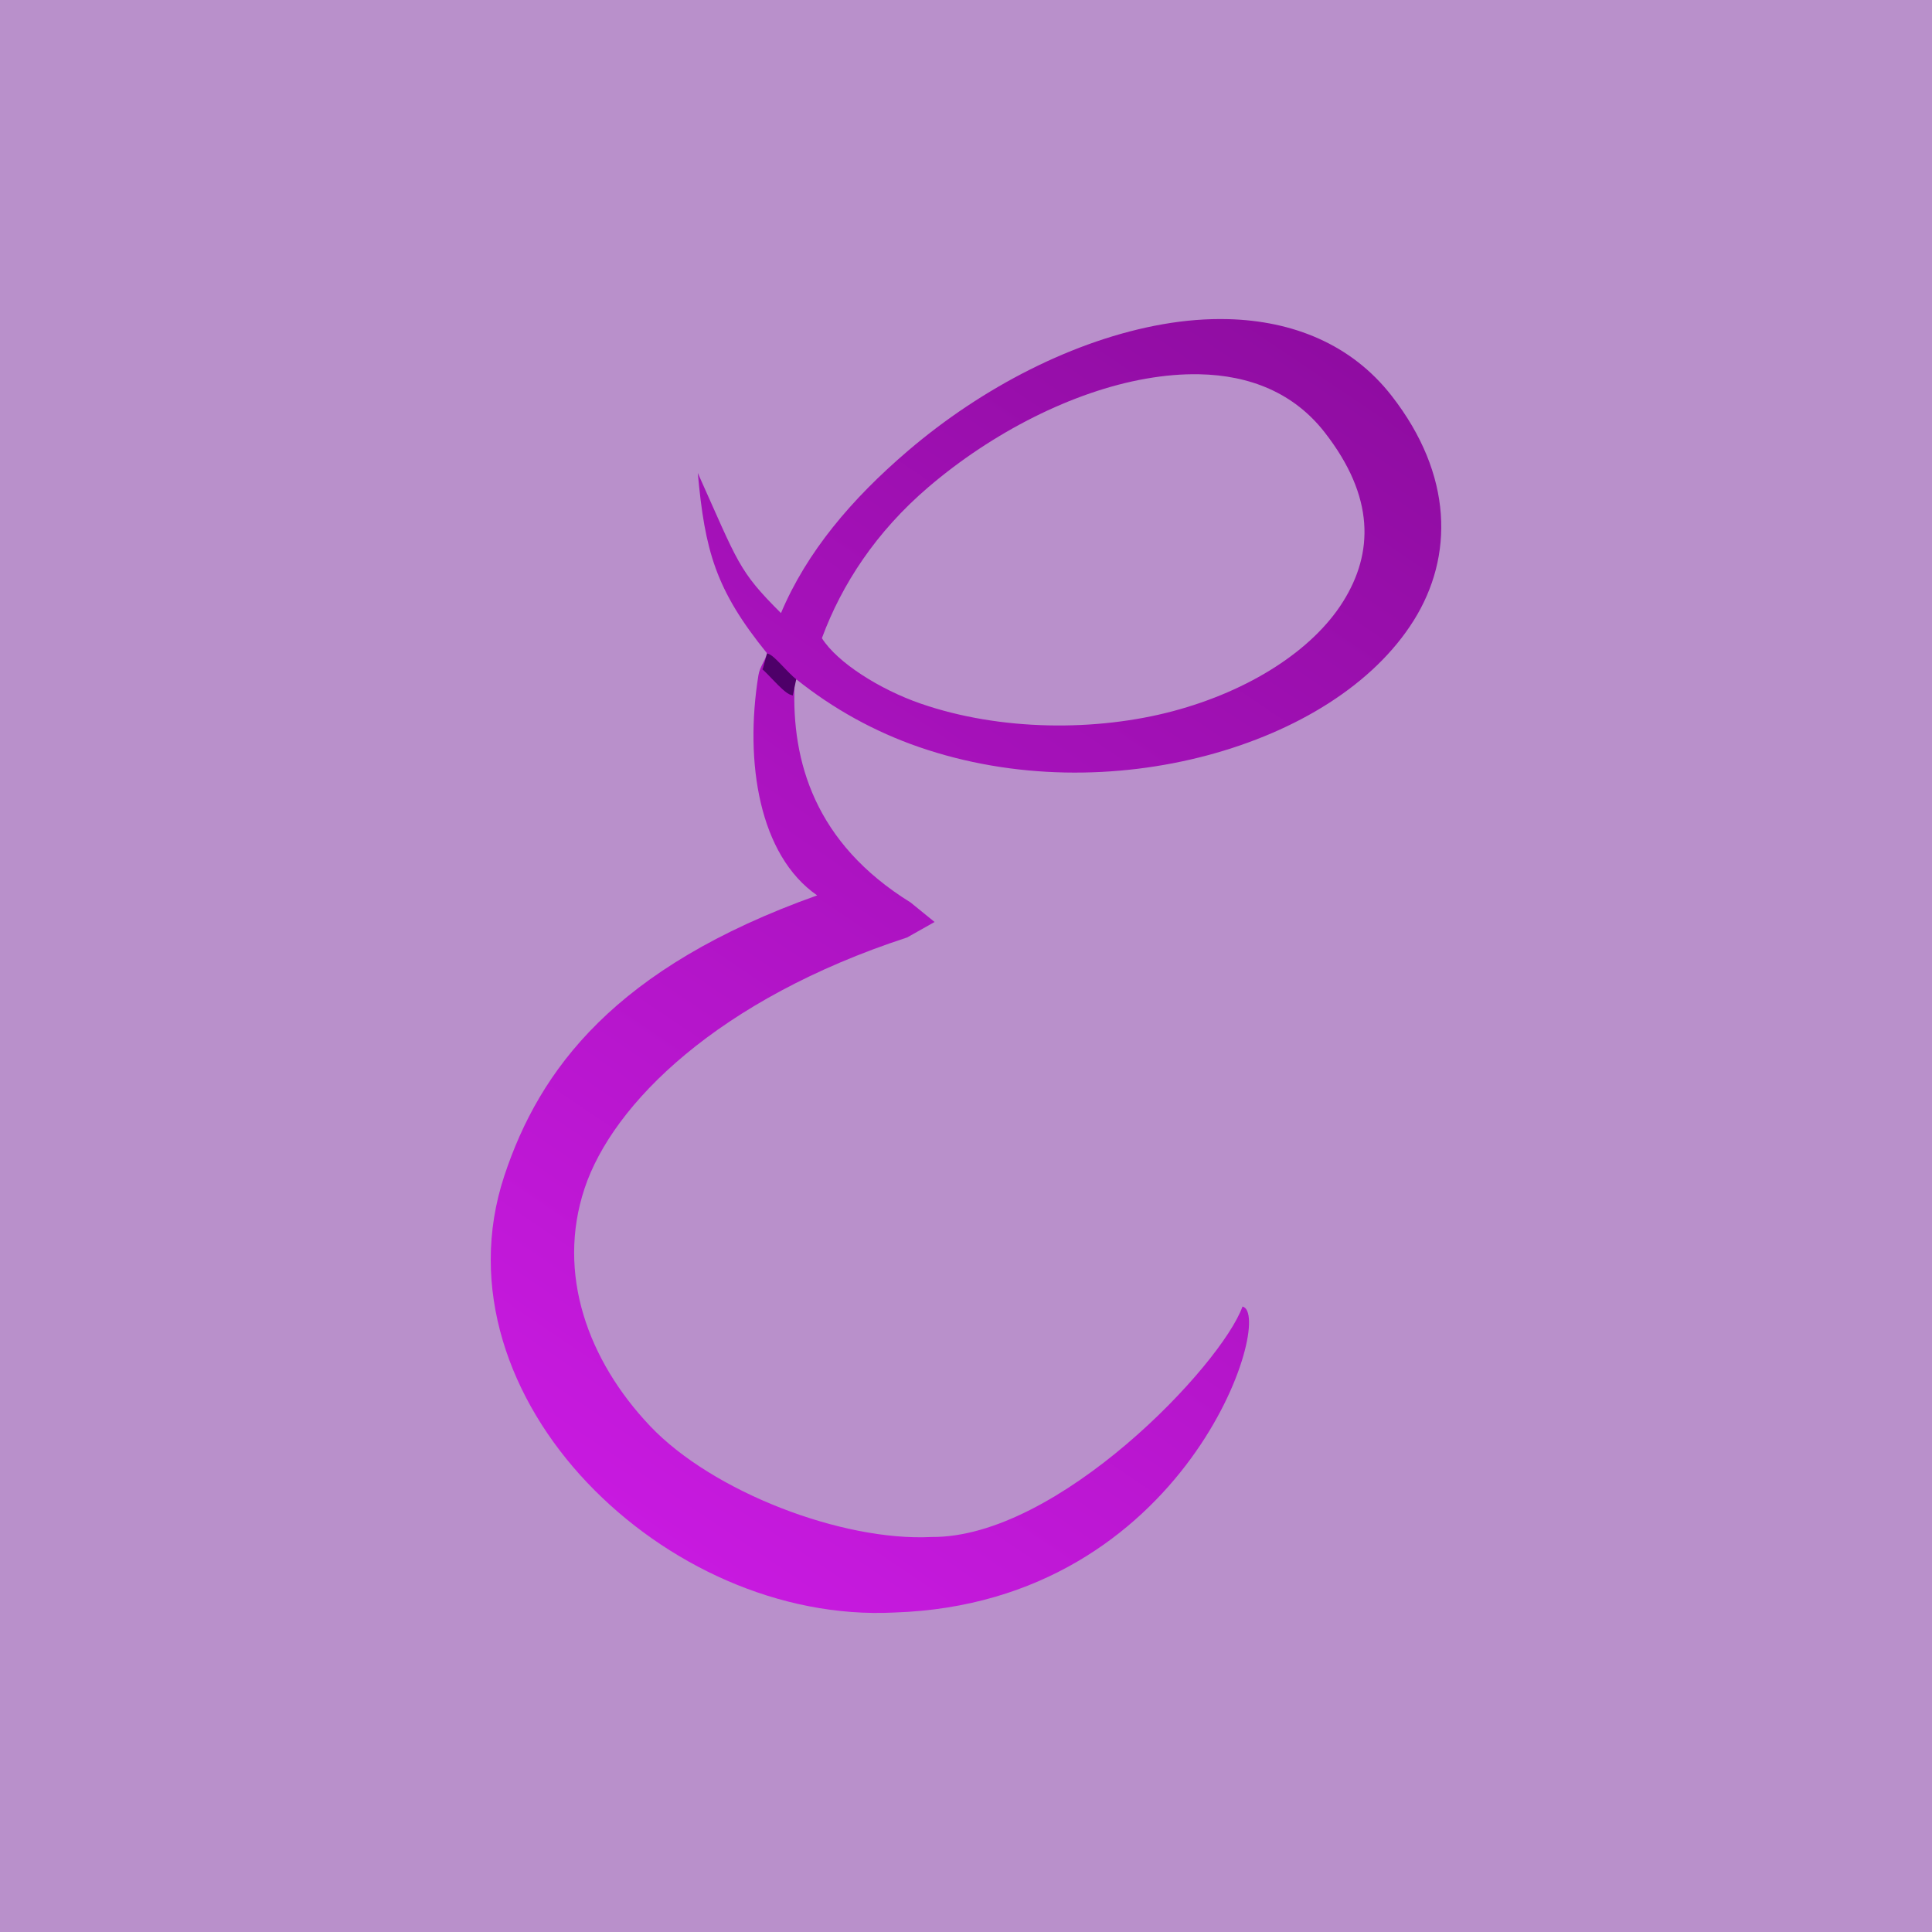 <?xml version="1.0" encoding="UTF-8" standalone="no"?>
<!-- Created with Inkscape (http://www.inkscape.org/) -->

<svg
   width="1024"
   height="1024"
   viewBox="0 0 270.933 270.933"
   version="1.1"
   id="svg1"
   inkscape:version="1.3.2 (091e20e, 2023-11-25)"
   sodipodi:docname="Logo iOS.svg"
   inkscape:export-filename="../iOSLogo1024.png"
   inkscape:export-xdpi="96"
   inkscape:export-ydpi="96"
   xmlns:inkscape="http://www.inkscape.org/namespaces/inkscape"
   xmlns:sodipodi="http://sodipodi.sourceforge.net/DTD/sodipodi-0.dtd"
   xmlns:xlink="http://www.w3.org/1999/xlink"
   xmlns="http://www.w3.org/2000/svg"
   xmlns:svg="http://www.w3.org/2000/svg">
  <sodipodi:namedview
     id="namedview1"
     pagecolor="#505050"
     bordercolor="#eeeeee"
     borderopacity="1"
     inkscape:showpageshadow="0"
     inkscape:pageopacity="0"
     inkscape:pagecheckerboard="0"
     inkscape:deskcolor="#505050"
     inkscape:document-units="px"
     inkscape:zoom="0.48397689"
     inkscape:cx="430.8057"
     inkscape:cy="439.07055"
     inkscape:window-width="1496"
     inkscape:window-height="970"
     inkscape:window-x="215"
     inkscape:window-y="39"
     inkscape:window-maximized="0"
     inkscape:current-layer="layer1" />
  <defs
     id="defs1">
    <inkscape:path-effect
       effect="fillet_chamfer"
       id="path-effect9"
       is_visible="true"
       lpeversion="1"
       nodesatellites_param="F,0,0,1,0,0,0,1 @ F,0,0,1,0,0,0,1 @ F,0,0,1,0,0,0,1 @ F,0,0,1,0,0,0,1"
       radius="0"
       unit="px"
       method="auto"
       mode="F"
       chamfer_steps="1"
       flexible="false"
       use_knot_distance="true"
       apply_no_radius="true"
       apply_with_radius="true"
       only_selected="false"
       hide_knots="false" />
    <inkscape:path-effect
       effect="fillet_chamfer"
       id="path-effect8"
       is_visible="true"
       lpeversion="1"
       nodesatellites_param="F,0,0,1,0,0,0,1 @ F,0,0,1,0,0,0,1 @ F,0,0,1,0,0,0,1 @ F,0,0,1,0,0,0,1"
       radius="0"
       unit="px"
       method="auto"
       mode="F"
       chamfer_steps="1"
       flexible="false"
       use_knot_distance="true"
       apply_no_radius="true"
       apply_with_radius="true"
       only_selected="false"
       hide_knots="false" />
    <linearGradient
       inkscape:collect="always"
       xlink:href="#linearGradient5"
       id="linearGradient6"
       x1="199.262"
       y1="40.736"
       x2="75.85"
       y2="223.789"
       gradientUnits="userSpaceOnUse"
       gradientTransform="matrix(0.906,0,0,0.906,-18.248,-17.719)" />
    <linearGradient
       id="linearGradient5"
       inkscape:collect="always">
      <stop
         style="stop-color:#8f0ca1;stop-opacity:1;"
         offset="0"
         id="stop5" />
      <stop
         style="stop-color:#c91ae1;stop-opacity:1;"
         offset="1"
         id="stop6" />
    </linearGradient>
  </defs>
  <g
     inkscape:label="Layer 1"
     inkscape:groupmode="layer"
     id="layer1">
    <path
       id="rect3"
       style="opacity:1;fill:#b990cb;fill-opacity:1;stroke:none;stroke-width:6.529;stroke-linecap:round;stroke-linejoin:round;stroke-dasharray:none"
       d="m 14.365,16.113 0.689,238.006 c 80.504,0.234 161.009,0.466 241.514,0.699 -0.23,-79.335 -0.461,-158.669 -0.691,-238.004 z"
       inkscape:path-effect="#path-effect9"
       inkscape:original-d="m 14.365234,16.113281 0.689454,238.005859 c 80.504219,0.23351 161.009452,0.46572 241.513672,0.69922 -0.23011,-79.33495 -0.46131,-158.668955 -0.69141,-238.003907 z"
       transform="matrix(1.286,0,0,1.264,-40.063,-34.881)" />
    <g
       id="g1"
       transform="translate(30.983,30.453)">
      <path
         style="color:#000000;fill:url(#linearGradient6);stroke-width:0.906;stroke-linecap:round;-inkscape-stroke:none"
         d="m 141.266,14.303 c -2.997,-0.081 -6.076,0.168 -9.17,0.71 -12.376,2.166 -25.307,8.821 -35.771,17.77 -7.883,6.74 -14.162,14.145 -17.789,22.74 -6.002,-5.975 -5.976,-6.992 -11.666,-19.649 1.003,10.914 2.478,16.374 9.714,25.29 -0.336,1.195 -1.015,1.874 -1.211,3.085 -1.976,12.212 0.126,25.245 8.237,30.862 C 55.242,105.222 44.665,119.548 39.737,134.446 c -5.169,15.63 0.693,31.495 11.629,43.026 10.937,11.531 27.013,19.03 43.084,18.205 41.116,-1.353 53.43,-41.871 48.808,-42.907 -2.959,8.233 -25.877,32.461 -43.594,32.315 -12.551,0.644 -30.741,-6.341 -39.478,-15.554 -8.737,-9.212 -13.145,-21.376 -9.199,-33.306 3.946,-11.93 18.81,-26.581 45.241,-35.214 l 3.85,-2.17 -3.361,-2.733 c -13.464,-8.332 -16.699,-19.818 -16.278,-30.506 0.011,-0.281 0.145,-0.556 0.202,-0.833 5.27,4.231 11.092,7.404 17.189,9.518 13.359,4.632 27.885,4.548 40.48,1.191 12.594,-3.357 23.347,-9.958 28.96,-18.918 5.613,-8.96 5.54,-20.419 -3.097,-31.506 -5.671,-7.281 -13.918,-10.507 -22.908,-10.752 z m -4.086,7.728 c 7.148,0.139 13.302,2.627 17.61,8.158 7.04,9.039 6.848,16.9 2.568,23.731 -4.279,6.831 -13.146,12.502 -23.838,15.352 -10.692,2.85 -24.187,2.828 -35.425,-1.068 -5.679,-1.969 -11.649,-5.721 -13.82,-9.164 2.798,-7.575 7.611,-14.92 14.915,-21.166 8.999,-7.695 20.254,-13.424 30.541,-15.225 2.572,-0.45 5.065,-0.665 7.448,-0.618 z"
         id="path3"
         sodipodi:nodetypes="ssscccscsscccsscccscsssssssssscsss" />
      <path
         style="fill:none;fill-opacity:1;stroke:#4e0069;stroke-width:2.314;stroke-linecap:butt;stroke-dasharray:none;stroke-opacity:1"
         d="m 76.281,62.276 c 0.702,0.198 3.26,3.488 4.148,3.68"
         id="path4"
         sodipodi:nodetypes="cc" />
    </g>
  </g>
</svg>
